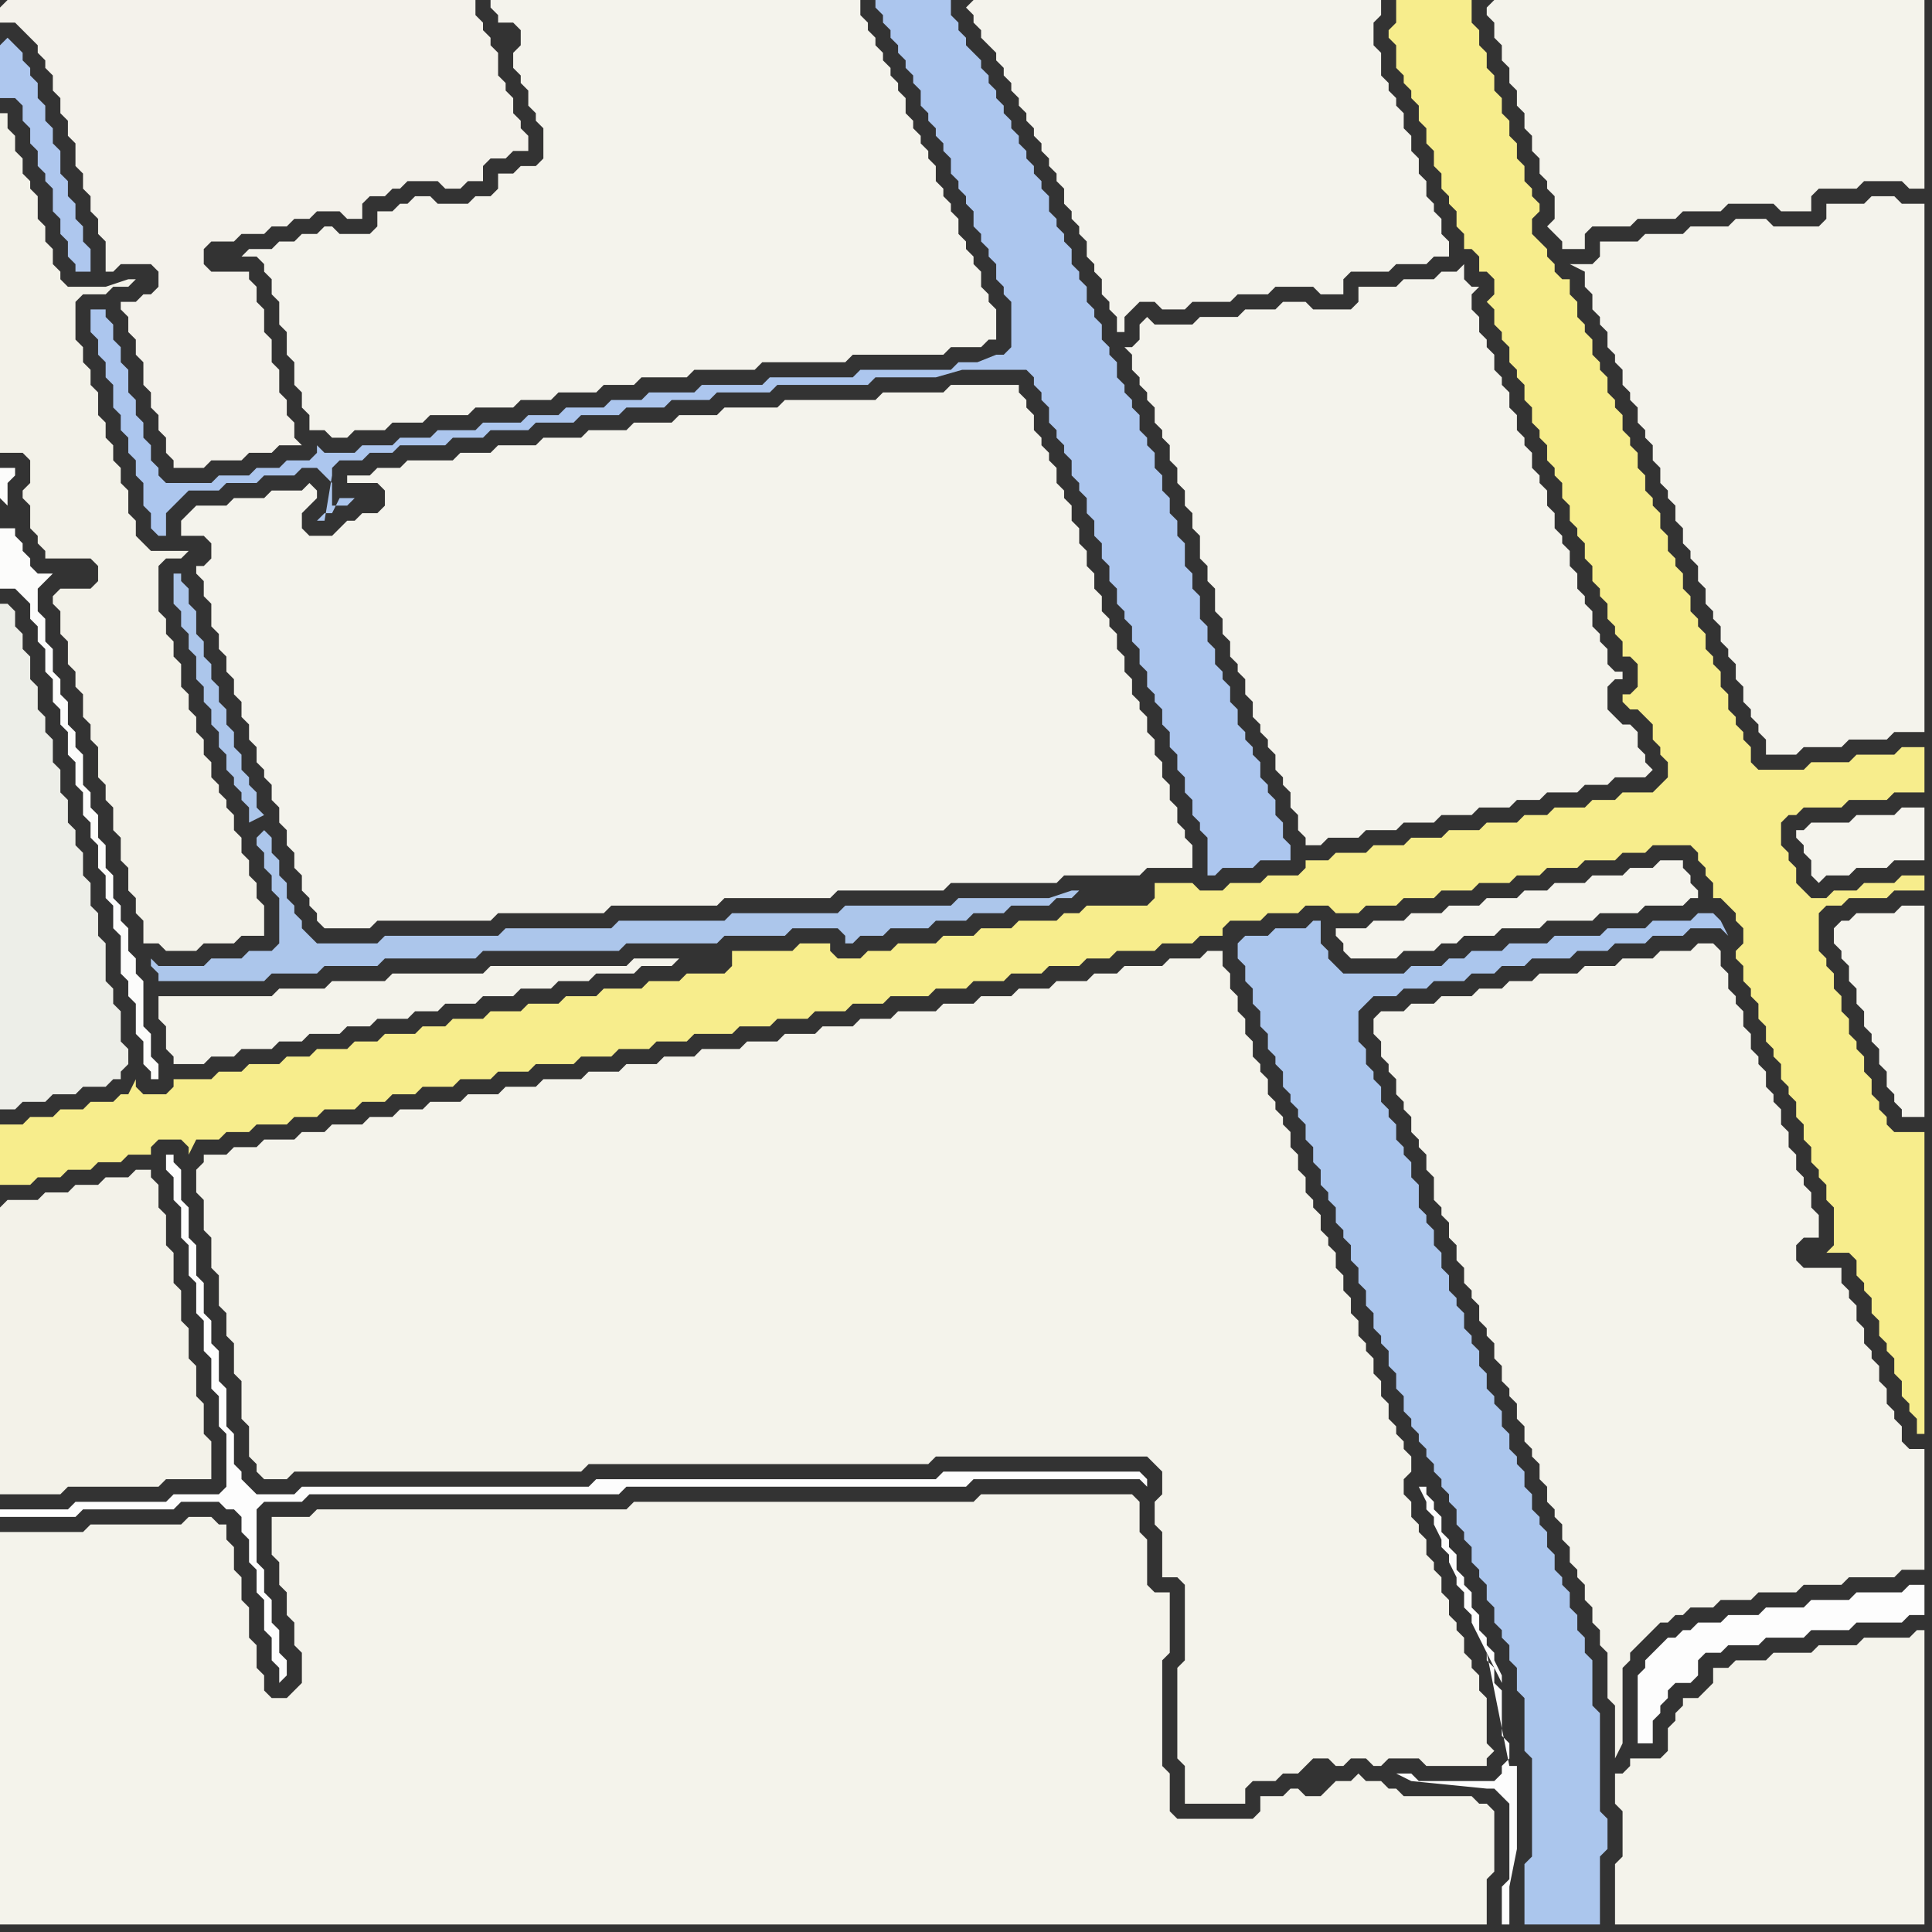 <svg width="256" height="256" xmlns="http://www.w3.org/2000/svg"><rect width="100%" height="100%" fill="#333333" stroke="none"/><script> 
var tempColor;
function hoverPath(evt){
obj = evt.target;
tempColor = obj.getAttribute("fill");
obj.setAttribute("fill","red");
//alert(tempColor);
//obj.setAttribute("stroke","red");}
function recoverPath(evt){
obj = evt.target;
obj.setAttribute("fill", tempColor);
//obj.setAttribute("stroke", tempColor);
}</script><path onmouseover="hoverPath(evt)" onmouseout="recoverPath(evt)" fill="rgb(243,242,233)" d="M  0,160l 0,38 8,0 1,-1 12,0 1,-1 6,0 0,-5 -1,-1 0,-4 -1,-1 0,-4 -1,-1 0,-4 -1,-1 0,-4 -1,-1 0,-4 -1,-1 0,-4 -1,-1 0,-3 -1,-1 0,-1 -2,0 -1,1 -3,0 -1,1 -3,0 -1,1 -3,0 -1,1 -4,0 -1,1Z"/>
<path onmouseover="hoverPath(evt)" onmouseout="recoverPath(evt)" fill="rgb(253,253,253)" d="M  2,200l -2,0 0,1 10,0 1,-1 12,0 1,-1 5,0 1,1 1,0 1,1 0,2 1,1 0,3 1,1 0,3 1,1 0,4 1,1 0,3 1,1 0,2 1,-1 0,-2 -1,-1 0,-3 -1,-1 0,-3 -1,-1 0,-3 -1,-1 0,-7 1,-1 5,0 1,-1 41,0 1,-1 45,0 1,-1 22,0 1,1 0,-1 -1,-1 -26,0 -1,1 -45,0 -1,1 -38,0 -1,1 -5,0 -1,-1 -1,-1 0,-1 -1,-1 0,-4 -1,-1 0,-5 -1,-1 0,-4 -1,-1 0,-3 -1,-1 0,-4 -1,-1 0,-4 -1,-1 0,-4 -1,-1 0,-4 -1,-1 0,-1 -1,0 0,2 1,1 0,3 1,1 0,4 1,1 0,4 1,1 0,4 1,1 0,4 1,1 0,4 1,1 0,4 1,1 0,7 -1,1 -6,0 -1,1 -12,0 -1,1Z"/>
<path onmouseover="hoverPath(evt)" onmouseout="recoverPath(evt)" fill="rgb(243,242,233)" d="M  8,81l 0,3 1,1 0,3 1,1 0,2 1,1 0,3 1,1 0,2 1,1 0,4 1,1 0,2 1,1 0,3 1,1 0,3 1,1 0,3 1,1 0,2 1,1 0,3 2,0 1,1 4,0 1,-1 4,0 1,-1 3,0 0,-4 -1,-1 0,-2 -1,-1 0,-2 -1,-1 0,-2 -1,-1 0,-2 -1,-1 0,-1 -1,-1 0,-1 -1,-1 0,-2 -1,-1 0,-2 -1,-1 0,-2 -1,-1 0,-2 -1,-1 0,-3 -1,-1 0,-2 -1,-1 0,-2 -1,-1 0,-6 1,-1 2,0 1,-1 -5,0 -1,-1 -1,-1 0,-2 -1,-1 0,-3 -1,-1 0,-2 -1,-1 0,-2 -1,-1 0,-2 -1,-1 0,-3 -1,-1 0,-2 -1,-1 0,-2 -1,-1 0,-5 1,-1 3,0 1,-1 2,0 1,-1 -1,0 -3,1 -5,0 -1,-1 0,-1 -1,-1 0,-2 -1,-1 0,-2 -1,-1 0,-3 -1,-1 0,-1 -1,-1 0,-2 -1,-1 0,-2 -1,-1 0,-2 -1,0 0,45 3,0 1,1 0,3 -1,1 0,1 1,1 0,3 1,1 0,1 1,1 0,1 6,0 1,1 0,2 -1,1 -4,0 -1,1 0,1 1,1Z"/>
<path onmouseover="hoverPath(evt)" onmouseout="recoverPath(evt)" fill="rgb(244,243,236)" d="M  27,75l -1,0 0,1 1,1 0,2 1,1 0,3 1,1 0,2 1,1 0,2 1,1 0,2 1,1 0,2 1,1 0,2 1,1 0,2 1,1 0,1 1,1 0,2 1,1 0,2 1,1 0,2 1,1 0,2 1,1 0,2 1,1 0,1 1,1 0,1 1,1 6,0 1,-1 15,0 1,-1 14,0 1,-1 14,0 1,-1 14,0 1,-1 14,0 1,-1 14,0 1,-1 10,0 1,-1 6,0 0,-3 -1,-1 0,-1 -1,-1 0,-2 -1,-1 0,-2 -1,-1 0,-2 -1,-1 0,-2 -1,-1 0,-2 -1,-1 0,-1 -1,-1 0,-2 -1,-1 0,-2 -1,-1 0,-2 -1,-1 0,-1 -1,-1 0,-2 -1,-1 0,-2 -1,-1 0,-2 -1,-1 0,-2 -1,-1 0,-2 -1,-1 0,-1 -1,-1 0,-2 -1,-1 0,-1 -1,-1 0,-1 -1,-1 0,-2 -1,-1 0,-1 -1,-1 0,-1 -9,0 -1,1 -8,0 -1,1 -12,0 -1,1 -7,0 -1,1 -5,0 -1,1 -5,0 -1,1 -5,0 -1,1 -5,0 -1,1 -5,0 -1,1 -4,0 -1,1 -6,0 -1,1 -3,0 -1,1 -3,0 0,1 4,0 1,1 0,2 -1,1 -2,0 -1,1 -1,0 -1,1 -1,1 -3,0 -1,-1 0,-2 1,-1 1,-1 0,-1 -1,-1 0,0 -1,1 -4,0 -1,1 -4,0 -1,1 -4,0 -2,2 0,2 3,0 1,1 0,2 -1,1Z"/>
<path onmouseover="hoverPath(evt)" onmouseout="recoverPath(evt)" fill="rgb(172,198,238)" d="M  131,48l -4,0 -1,1 -12,0 -1,1 -11,0 -1,1 -8,0 -1,1 -6,0 -1,1 -4,0 -1,1 -5,0 -1,1 -4,0 -1,1 -5,0 -1,1 -5,0 -1,1 -4,0 -1,1 -4,0 -1,1 -4,0 -1,-1 0,1 -1,1 -3,0 -1,1 -3,0 -1,1 -4,0 -1,1 -6,0 -1,-1 0,-1 -1,-1 0,-2 -1,-1 0,-2 -1,-1 0,-2 -1,-1 0,-3 -1,-1 0,-2 -1,-1 0,-2 -1,-1 0,-1 -2,0 0,3 1,1 0,2 1,1 0,2 1,1 0,3 1,1 0,2 1,1 0,2 1,1 0,2 1,1 0,3 1,1 0,2 1,1 1,0 0,-3 1,-1 1,-1 1,-1 4,0 1,-1 4,0 1,-1 4,0 1,-1 2,0 1,1 1,1 0,3 2,0 1,-1 -2,0 -1,2 -1,0 -1,1 1,0 1,-6 0,-1 1,-1 3,0 1,-1 3,0 1,-1 6,0 1,-1 4,0 1,-1 5,0 1,-1 5,0 1,-1 5,0 1,-1 5,0 1,-1 5,0 1,-1 7,0 1,-1 12,0 1,-1 8,0 7,-2 -4,1 9,0 1,1 0,1 1,1 0,1 1,1 0,2 1,1 0,1 1,1 0,1 1,1 0,2 1,1 0,1 1,1 0,2 1,1 0,2 1,1 0,2 1,1 0,2 1,1 0,2 1,1 0,1 1,1 0,2 1,1 0,2 1,1 0,2 1,1 0,1 1,1 0,2 1,1 0,2 1,1 0,2 1,1 0,2 1,1 0,2 1,1 0,1 1,1 0,5 1,0 1,-1 4,0 1,-1 4,0 0,-2 -1,-1 0,-2 -1,-1 0,-2 -1,-1 0,-1 -1,-1 0,-2 -1,-1 0,-1 -1,-1 0,-1 -1,-1 0,-2 -1,-1 0,-2 -1,-1 0,-1 -1,-1 0,-2 -1,-1 0,-2 -1,-1 0,-3 -1,-1 0,-2 -1,-1 0,-3 -1,-1 0,-2 -1,-1 0,-2 -1,-1 0,-2 -1,-1 0,-2 -1,-1 0,-1 -1,-1 0,-2 -1,-1 0,-1 -1,-1 0,-1 -1,-1 0,-2 -1,-1 0,-1 -1,-1 0,-2 -1,-1 0,-1 -1,-1 0,-2 -1,-1 0,-1 -1,-1 0,-2 -1,-1 0,-1 -1,-1 0,-1 -1,-1 0,-2 -1,-1 0,-1 -1,-1 0,-1 -1,-1 0,-1 -1,-1 0,-1 -1,-1 0,-1 -1,-1 0,-1 -1,-1 0,-1 -1,-1 0,-1 -1,-1 0,-1 -1,-1 -1,-1 0,-1 -1,-1 0,-1 -1,-1 0,-2 -10,0 0,1 1,1 0,1 1,1 0,1 1,1 0,1 1,1 0,1 1,1 0,1 1,1 0,2 1,1 0,1 1,1 0,1 1,1 0,1 1,1 0,2 1,1 0,1 1,1 0,1 1,1 0,2 1,1 0,1 1,1 0,1 1,1 0,2 1,1 0,1 1,1 0,6 -1,1 -1,0 -5,2 4,-1Z"/>
<path onmouseover="hoverPath(evt)" onmouseout="recoverPath(evt)" fill="rgb(244,243,236)" d="M  150,48l 0,1 1,1 0,1 1,1 0,1 1,1 0,2 1,1 0,1 1,1 0,2 1,1 0,2 1,1 0,2 1,1 0,2 1,1 0,3 1,1 0,2 1,1 0,3 1,1 0,2 1,1 0,2 1,1 0,1 1,1 0,2 1,1 0,2 1,1 0,1 1,1 0,1 1,1 0,2 1,1 0,1 1,1 0,2 1,1 0,2 1,1 0,1 2,0 1,-1 4,0 1,-1 4,0 1,-1 4,0 1,-1 4,0 1,-1 4,0 1,-1 3,0 1,-1 4,0 1,-1 3,0 1,-1 4,0 1,-1 -1,-1 0,-1 -1,-1 0,-2 -1,-1 -1,0 -1,-1 -1,-1 0,-3 1,-1 1,0 0,-1 -1,0 -1,-1 0,-2 -1,-1 0,-1 -1,-1 0,-2 -1,-1 0,-1 -1,-1 0,-2 -1,-1 0,-2 -1,-1 0,-1 -1,-1 0,-2 -1,-1 0,-2 -1,-1 0,-1 -1,-1 0,-2 -1,-1 0,-1 -1,-1 0,-2 -1,-1 0,-2 -1,-1 0,-1 -1,-1 0,-2 -1,-1 0,-1 -1,-1 0,-2 -1,-1 0,-2 1,-1 -1,0 -1,-1 0,-2 -1,1 -2,0 -1,1 -4,0 -1,1 -5,0 0,2 -1,1 -5,0 -1,-1 -3,0 -1,1 -4,0 -1,1 -5,0 -1,1 -5,0 -1,-1 -1,1 0,2 -1,1 -1,0 1,1Z"/>
<path onmouseover="hoverPath(evt)" onmouseout="recoverPath(evt)" fill="rgb(244,242,235)" d="M  0,1l 0,2 2,0 1,1 1,1 1,1 0,1 1,1 0,1 1,1 0,2 1,1 0,2 1,1 0,2 1,1 0,3 1,1 0,2 1,1 0,2 1,1 0,2 1,1 0,4 1,0 1,-1 4,0 1,1 0,2 -1,1 -1,0 -1,1 -2,0 0,1 1,1 0,2 1,1 0,2 1,1 0,3 1,1 0,2 1,1 0,2 1,1 0,2 1,1 0,1 4,0 1,-1 4,0 1,-1 3,0 1,-1 3,0 -1,-1 0,-2 -1,-1 0,-2 -1,-1 0,-3 -1,-1 0,-3 -1,-1 0,-3 -1,-1 0,-2 -1,-1 0,-1 -5,0 -1,-1 0,-2 1,-1 3,0 1,-1 3,0 1,-1 2,0 1,-1 2,0 1,-1 3,0 1,1 2,0 0,-2 1,-1 2,0 1,-1 1,0 1,-1 4,0 1,1 2,0 1,-1 2,0 0,-2 1,-1 2,0 1,-1 2,0 0,-2 -1,-1 0,-1 -1,-1 0,-2 -1,-1 0,-1 -1,-1 0,-3 -1,-1 0,-1 -1,-1 0,-1 -1,-1 0,-2 -62,0 -1,1Z"/>
<path onmouseover="hoverPath(evt)" onmouseout="recoverPath(evt)" fill="rgb(244,243,235)" d="M  0,205l 0,50 197,0 0,-6 1,-1 0,-8 -1,-1 -1,0 -1,-1 -9,0 -1,-1 -1,0 -1,-1 -2,0 -1,-1 -1,1 -2,0 -2,2 -2,0 -1,-1 -1,0 -1,1 -3,0 0,2 -1,1 -10,0 -1,-1 0,-5 -1,-1 0,-14 1,-1 0,-8 -2,0 -1,-1 0,-6 -1,-1 0,-4 -1,-1 -20,0 -1,1 -45,0 -1,1 -41,0 -1,1 -5,0 0,5 1,1 0,3 1,1 0,3 1,1 0,3 1,1 0,4 -1,1 -1,1 -2,0 -1,-1 0,-2 -1,-1 0,-3 -1,-1 0,-4 -1,-1 0,-3 -1,-1 0,-3 -1,-1 0,-2 -1,0 -1,-1 -3,0 -1,1 -12,0 -1,1 -11,0Z"/>
<path onmouseover="hoverPath(evt)" onmouseout="recoverPath(evt)" fill="rgb(244,243,235)" d="M  28,153l -1,0 0,1 -1,1 0,3 1,1 0,4 1,1 0,4 1,1 0,4 1,1 0,3 1,1 0,4 1,1 0,5 1,1 0,4 1,1 0,1 1,1 3,0 1,-1 38,0 1,-1 45,0 1,-1 28,0 1,1 1,1 0,3 -1,1 0,3 1,1 0,6 2,0 1,1 0,10 -1,1 0,12 1,1 0,5 8,0 0,-2 1,-1 3,0 1,-1 2,0 1,-1 1,-1 2,0 1,1 1,0 1,-1 2,0 1,1 1,0 1,-1 4,0 1,1 8,0 0,-1 1,-1 -1,-1 0,-6 -1,-1 0,-2 -1,-1 0,-1 -1,-1 0,-2 -1,-1 0,-1 -1,-1 0,-2 -1,-1 0,-2 -1,-1 0,-1 -1,-1 0,-2 -1,-1 0,-1 -1,-1 0,-2 -1,-1 0,-2 1,-1 0,-2 -1,-1 0,-1 -1,-1 0,-1 -1,-1 0,-2 -1,-1 0,-2 -1,-1 0,-2 -1,-1 0,-1 -1,-1 0,-2 -1,-1 0,-2 -1,-1 0,-2 -1,-1 0,-2 -1,-1 0,-1 -1,-1 0,-2 -1,-1 0,-1 -1,-1 0,-2 -1,-1 0,-2 -1,-1 0,-2 -1,-1 0,-1 -1,-1 0,-1 -1,-1 0,-2 -1,-1 0,-1 -1,-1 0,-2 -1,-1 0,-2 -1,-1 0,-2 -1,-1 0,-2 -1,-1 0,-2 -2,0 -1,1 -4,0 -1,1 -5,0 -1,1 -3,0 -1,1 -4,0 -1,1 -4,0 -1,1 -4,0 -1,1 -4,0 -1,1 -5,0 -1,1 -4,0 -1,1 -4,0 -1,1 -4,0 -1,1 -4,0 -1,1 -5,0 -1,1 -4,0 -1,1 -4,0 -1,1 -4,0 -1,1 -5,0 -1,1 -4,0 -1,1 -4,0 -1,1 -4,0 -1,1 -3,0 -1,1 -3,0 -1,1 -4,0 -1,1 -3,0 -1,1 -4,0 -1,1 -3,0 -1,1Z"/>
<path onmouseover="hoverPath(evt)" onmouseout="recoverPath(evt)" fill="rgb(244,243,236)" d="M  128,1l 0,0 1,1 0,1 1,1 0,1 2,2 0,1 1,1 0,1 1,1 0,1 1,1 0,1 1,1 0,1 1,1 0,1 1,1 0,1 1,1 0,1 1,1 0,1 1,1 0,2 1,1 0,1 1,1 0,1 1,1 0,2 1,1 0,1 1,1 0,2 1,1 0,1 1,1 0,2 1,0 0,-2 1,-1 1,-1 2,0 1,1 3,0 1,-1 5,0 1,-1 4,0 1,-1 5,0 1,1 3,0 0,-2 1,-1 5,0 1,-1 4,0 1,-1 2,0 0,-2 -1,-1 0,-2 -1,-1 0,-1 -1,-1 0,-2 -1,-1 0,-2 -1,-1 0,-2 -1,-1 0,-2 -1,-1 0,-1 -1,-1 0,-1 -1,-1 0,-3 -1,-1 0,-3 1,-1 0,-2 -54,0 -1,1Z"/>
<path onmouseover="hoverPath(evt)" onmouseout="recoverPath(evt)" fill="rgb(171,198,237)" d="M  164,125l 0,2 1,1 0,2 1,1 0,2 1,1 0,2 1,1 0,2 1,1 0,1 1,1 0,2 1,1 0,1 1,1 0,1 1,1 0,2 1,1 0,2 1,1 0,2 1,1 0,1 1,1 0,2 1,1 0,1 1,1 0,2 1,1 0,2 1,1 0,2 1,1 0,2 1,1 0,1 1,1 0,2 1,1 0,2 1,1 0,2 1,1 0,1 1,1 0,1 1,1 0,1 1,1 0,1 1,1 0,1 1,1 0,1 1,1 0,2 1,1 0,1 1,1 0,2 1,1 0,1 1,1 0,2 1,1 0,2 1,1 0,1 1,1 0,2 1,1 0,3 1,1 0,7 1,1 0,13 -1,1 0,8 10,0 0,-9 1,-1 0,-4 -1,-1 0,-13 -1,-1 0,-6 -1,-1 0,-2 -1,-1 0,-2 -1,-1 0,-2 -1,-1 0,-1 -1,-1 0,-2 -1,-1 0,-2 -1,-1 0,-1 -1,-1 0,-2 -1,-1 0,-2 -1,-1 0,-1 -1,-1 0,-2 -1,-1 0,-2 -1,-1 0,-1 -1,-1 0,-2 -1,-1 0,-2 -1,-1 0,-1 -1,-1 0,-2 -1,-1 0,-1 -1,-1 0,-2 -1,-1 0,-2 -1,-1 0,-2 -1,-1 0,-1 -1,-1 0,-3 -1,-1 0,-2 -1,-1 0,-1 -1,-1 0,-2 -1,-1 0,-1 -1,-1 0,-2 -1,-1 0,-1 -1,-1 0,-2 -1,-1 0,-4 1,-1 1,-1 3,0 1,-1 3,0 1,-1 4,0 1,-1 3,0 1,-1 3,0 1,-1 5,0 1,-1 4,0 1,-1 4,0 1,-1 4,0 1,-1 4,0 1,1 -1,-2 0,0 -1,-1 -2,0 -1,1 -5,0 -1,1 -5,0 -1,1 -6,0 -1,1 -5,0 -1,1 -4,0 -1,1 -2,0 -1,1 -4,0 -1,1 -8,0 -1,-1 -1,-1 0,-1 -1,-1 0,-3 -1,0 -1,1 -4,0 -1,1 -3,0 -1,1Z"/>
<path onmouseover="hoverPath(evt)" onmouseout="recoverPath(evt)" fill="rgb(244,243,235)" d="M  197,1l 0,1 1,1 0,2 1,1 0,2 1,1 0,2 1,1 0,2 1,1 0,2 1,1 0,2 1,1 0,2 1,1 0,1 1,1 0,3 -1,1 1,1 1,1 0,1 3,0 0,-2 1,-1 5,0 1,-1 5,0 1,-1 5,0 1,-1 6,0 1,1 4,0 0,-2 1,-1 5,0 1,-1 5,0 1,1 2,0 0,-25 -57,0 -1,1Z"/>
<path onmouseover="hoverPath(evt)" onmouseout="recoverPath(evt)" fill="rgb(244,243,236)" d="M  210,37l 0,1 1,1 0,2 1,1 0,1 1,1 0,2 1,1 0,1 1,1 0,2 1,1 0,1 1,1 0,2 1,1 0,1 1,1 0,2 1,1 0,2 1,1 0,1 1,1 0,2 1,1 0,2 1,1 0,1 1,1 0,2 1,1 0,2 1,1 0,1 1,1 0,2 1,1 0,1 1,1 0,2 1,1 0,2 1,1 0,1 1,1 0,1 1,1 0,2 4,0 1,-1 5,0 1,-1 5,0 1,-1 4,0 0,-70 -3,0 -1,-1 -3,0 -1,1 -5,0 0,2 -1,1 -6,0 -1,-1 -4,0 -1,1 -5,0 -1,1 -5,0 -1,1 -5,0 0,2 -1,1 -3,0 2,1Z"/>
<path onmouseover="hoverPath(evt)" onmouseout="recoverPath(evt)" fill="rgb(253,253,253)" d="M  222,217l -1,0 -1,1 -2,2 0,1 -1,1 0,9 2,0 0,-3 1,-1 0,-1 1,-1 0,-1 1,-1 2,0 1,-1 0,-2 1,-1 2,0 1,-1 4,0 1,-1 5,0 1,-1 5,0 1,-1 6,0 1,-1 2,0 0,-4 -2,0 -1,1 -6,0 -1,1 -5,0 -1,1 -5,0 -1,1 -4,0 -1,1 -3,0 -1,1 -1,0 -1,1Z"/>
<path onmouseover="hoverPath(evt)" onmouseout="recoverPath(evt)" fill="rgb(174,199,238)" d="M  0,6l 0,7 2,0 1,1 0,2 1,1 0,2 1,1 0,2 1,1 0,1 1,1 0,3 1,1 0,2 1,1 0,2 1,1 0,1 2,0 0,-3 -1,-1 0,-2 -1,-1 0,-2 -1,-1 0,-2 -1,-1 0,-3 -1,-1 0,-2 -1,-1 0,-2 -1,-1 0,-2 -1,-1 0,-1 -1,-1 0,-1 -1,-1 -1,-1 -1,1Z"/>
<path onmouseover="hoverPath(evt)" onmouseout="recoverPath(evt)" fill="rgb(237,238,232)" d="M  0,134l 0,13 2,0 1,-1 3,0 1,-1 3,0 1,-1 3,0 1,-1 1,0 0,-1 1,-1 0,-2 -1,-1 0,-4 -1,-1 0,-2 -1,-1 0,-5 -1,-1 0,-3 -1,-1 0,-3 -1,-1 0,-3 -1,-1 0,-2 -1,-1 0,-3 -1,-1 0,-3 -1,-1 0,-3 -1,-1 0,-2 -1,-1 0,-3 -1,-1 0,-3 -1,-1 0,-2 -1,-1 0,-2 -1,-1 -1,0Z"/>
<path onmouseover="hoverPath(evt)" onmouseout="recoverPath(evt)" fill="rgb(245,244,237)" d="M  239,110l -1,0 0,1 1,1 0,1 1,1 0,2 1,1 1,-1 3,0 1,-1 4,0 1,-1 4,0 0,-7 -3,0 -1,1 -5,0 -1,1 -5,0 -1,1Z"/>
<path onmouseover="hoverPath(evt)" onmouseout="recoverPath(evt)" fill="rgb(252,252,251)" d="M  1,67l 0,-3 1,-1 0,-1 -2,0 0,4 1,1 1,3 -2,0 0,8 2,0 1,1 1,1 0,2 1,1 0,2 1,1 0,3 1,1 0,3 1,1 0,2 1,1 0,3 1,1 0,3 1,1 0,3 1,1 0,2 1,1 0,3 1,1 0,3 1,1 0,3 1,1 0,5 1,1 0,2 1,1 0,4 1,1 0,3 1,1 0,1 1,0 0,-2 -1,-1 0,-3 -1,-1 0,-6 -1,-1 0,-2 -1,-1 0,-3 -1,-1 0,-2 -1,-1 0,-3 -1,-1 0,-3 -1,-1 0,-3 -1,-1 0,-2 -1,-1 0,-4 -1,-1 0,-2 -1,-1 0,-3 -1,-1 0,-2 -1,-1 0,-3 -1,-1 0,-3 -1,-1 0,-3 1,-1 1,-1 -2,0 -1,-1 0,-1 -1,-1 0,-1 -1,-1 0,-1 -1,-3Z"/>
<path onmouseover="hoverPath(evt)" onmouseout="recoverPath(evt)" fill="rgb(247,237,140)" d="M  0,151l 0,6 4,0 1,-1 3,0 1,-1 3,0 1,-1 3,0 1,-1 3,0 0,-1 1,-1 3,0 1,1 0,1 1,-2 3,0 1,-1 3,0 1,-1 4,0 1,-1 3,0 1,-1 4,0 1,-1 3,0 1,-1 3,0 1,-1 4,0 1,-1 4,0 1,-1 4,0 1,-1 5,0 1,-1 4,0 1,-1 4,0 1,-1 4,0 1,-1 5,0 1,-1 4,0 1,-1 4,0 1,-1 4,0 1,-1 4,0 1,-1 5,0 1,-1 4,0 1,-1 4,0 1,-1 4,0 1,-1 4,0 1,-1 3,0 1,-1 5,0 1,-1 4,0 1,-1 3,0 0,-1 1,-1 4,0 1,-1 4,0 1,-1 3,0 1,1 3,0 1,-1 4,0 1,-1 4,0 1,-1 4,0 1,-1 4,0 1,-1 3,0 1,-1 4,0 1,-1 4,0 1,-1 3,0 1,-1 5,0 1,1 0,1 1,1 0,1 1,1 0,2 1,0 1,1 1,1 0,1 1,1 0,2 -1,1 0,1 1,1 0,2 1,1 0,1 1,1 0,2 1,1 0,2 1,1 0,1 1,1 0,2 1,1 0,1 1,1 0,2 1,1 0,2 1,1 0,2 1,1 0,1 1,1 0,2 1,1 0,5 -1,1 3,0 1,1 0,2 1,1 0,1 1,1 0,2 1,1 0,2 1,1 0,1 1,1 0,2 1,1 0,2 1,1 0,1 1,1 0,2 1,0 0,-40 -4,0 -1,-1 0,-1 -1,-1 0,-1 -1,-1 0,-2 -1,-1 0,-2 -1,-1 0,-1 -1,-1 0,-2 -1,-1 0,-2 -1,-1 0,-2 -1,-1 0,-1 -1,-1 0,-5 1,-1 2,0 1,-1 5,0 1,-1 4,0 0,-2 -3,0 -1,1 -4,0 -1,1 -3,0 -1,1 -2,0 -1,-1 -1,-1 0,-2 -1,-1 0,-1 -1,-1 0,-3 1,-1 1,0 1,-1 5,0 1,-1 5,0 1,-1 4,0 0,-6 -3,0 -1,1 -5,0 -1,1 -5,0 -1,1 -6,0 -1,-1 0,-2 -1,-1 0,-1 -1,-1 0,-1 -1,-1 0,-2 -1,-1 0,-2 -1,-1 0,-1 -1,-1 0,-2 -1,-1 0,-1 -1,-1 0,-2 -1,-1 0,-2 -1,-1 0,-1 -1,-1 0,-2 -1,-1 0,-2 -1,-1 0,-1 -1,-1 0,-2 -1,-1 0,-2 -1,-1 0,-1 -1,-1 0,-2 -1,-1 0,-1 -1,-1 0,-2 -1,-1 0,-1 -1,-1 0,-2 -1,-1 0,-1 -1,-1 0,-2 -1,-1 0,-2 -1,0 -1,-1 0,-1 -1,-1 0,-1 -1,-1 -1,-1 0,-2 1,-1 0,-1 -1,-1 0,-1 -1,-1 0,-2 -1,-1 0,-2 -1,-1 0,-2 -1,-1 0,-2 -1,-1 0,-2 -1,-1 0,-2 -1,-1 0,-2 -1,-1 0,-3 -10,0 0,3 -1,1 0,1 1,1 0,3 1,1 0,1 1,1 0,1 1,1 0,2 1,1 0,2 1,1 0,2 1,1 0,2 1,1 0,1 1,1 0,2 1,1 0,2 1,0 1,1 0,2 1,0 1,1 0,2 -1,1 1,1 0,2 1,1 0,1 1,1 0,2 1,1 0,1 1,1 0,2 1,1 0,2 1,1 0,1 1,1 0,2 1,1 0,1 1,1 0,2 1,1 0,2 1,1 0,1 1,1 0,2 1,1 0,2 1,1 0,1 1,1 0,2 1,1 0,1 1,1 0,2 1,0 1,1 0,3 -1,1 -1,0 0,1 1,1 1,0 1,1 1,1 0,2 1,1 0,1 1,1 0,2 -1,1 -1,1 -4,0 -1,1 -3,0 -1,1 -4,0 -1,1 -3,0 -1,1 -4,0 -1,1 -4,0 -1,1 -4,0 -1,1 -4,0 -1,1 -4,0 -1,1 -3,0 0,1 -1,1 -4,0 -1,1 -4,0 -1,1 -3,0 -1,-1 -5,0 0,2 -1,1 -8,0 -1,1 -2,0 -1,1 -5,0 -1,1 -4,0 -1,1 -4,0 -1,1 -5,0 -1,1 -3,0 -1,1 -3,0 -1,-1 0,-1 -4,0 -1,1 -8,0 0,2 -1,1 -5,0 -1,1 -4,0 -1,1 -5,0 -1,1 -4,0 -1,1 -4,0 -1,1 -4,0 -1,1 -4,0 -1,1 -3,0 -1,1 -4,0 -1,1 -3,0 -1,1 -4,0 -1,1 -3,0 -1,1 -4,0 -1,1 -3,0 -1,1 -5,0 0,1 -1,1 -3,0 -1,-1 0,-1 -1,2 -1,0 -1,1 -3,0 -1,1 -3,0 -1,1 -3,0 -1,1 -3,0Z"/>
<path onmouseover="hoverPath(evt)" onmouseout="recoverPath(evt)" fill="rgb(172,198,235)" d="M  34,111l 0,1 1,1 0,2 1,1 0,2 1,1 0,6 -1,1 -3,0 -1,1 -4,0 -1,1 -6,0 -1,-1 0,1 1,1 0,1 14,0 1,-1 6,0 1,-1 7,0 1,-1 12,0 1,-1 18,0 1,-1 12,0 1,-1 8,0 1,-1 6,0 1,1 0,1 1,0 1,-1 3,0 1,-1 5,0 1,-1 4,0 1,-1 4,0 1,-1 5,0 1,-1 2,0 1,-1 -1,0 -3,1 -12,0 -1,1 -14,0 -1,1 -14,0 -1,1 -14,0 -1,1 -14,0 -1,1 -15,0 -1,1 -8,0 -1,-1 -1,-1 0,-1 -1,-1 0,-1 -1,-1 0,-2 -1,-1 0,-2 -1,-1 0,-2 -1,-1 -1,1 1,-3 -1,-1 0,-2 -1,-1 0,-1 -1,-1 0,-2 -1,-1 0,-2 -1,-1 0,-2 -1,-1 0,-2 -1,-1 0,-2 -1,-1 0,-2 -1,-1 0,-3 -1,-1 0,-2 -1,-1 0,-1 -1,0 0,4 1,1 0,2 1,1 0,2 1,1 0,3 1,1 0,2 1,1 0,2 1,1 0,2 1,1 0,2 1,1 0,1 1,1 0,1 1,1 0,2 2,-1 -1,3Z"/>
<path onmouseover="hoverPath(evt)" onmouseout="recoverPath(evt)" fill="rgb(244,243,236)" d="M  38,32l -1,0 -1,1 -3,0 -1,1 2,0 1,1 0,1 1,1 0,2 1,1 0,3 1,1 0,3 1,1 0,3 1,1 0,2 1,1 0,2 2,0 1,1 2,0 1,-1 4,0 1,-1 4,0 1,-1 5,0 1,-1 5,0 1,-1 4,0 1,-1 5,0 1,-1 4,0 1,-1 6,0 1,-1 8,0 1,-1 11,0 1,-1 12,0 1,-1 4,0 1,-1 1,0 0,-4 -1,-1 0,-1 -1,-1 0,-2 -1,-1 0,-1 -1,-1 0,-1 -1,-1 0,-2 -1,-1 0,-1 -1,-1 0,-1 -1,-1 0,-2 -1,-1 0,-1 -1,-1 0,-1 -1,-1 0,-1 -1,-1 0,-2 -1,-1 0,-1 -1,-1 0,-1 -1,-1 0,-1 -1,-1 0,-1 -1,-1 0,-1 -1,-1 0,-2 -49,0 0,1 1,1 0,1 2,0 1,1 0,2 -1,1 0,2 1,1 0,1 1,1 0,2 1,1 0,1 1,1 0,4 -1,1 -2,0 -1,1 -2,0 0,2 -1,1 -2,0 -1,1 -4,0 -1,-1 -2,0 -1,1 -1,0 -1,1 -2,0 0,2 -1,1 -4,0 -1,-1 -1,0 -1,1 -2,0 -1,1Z"/>
<path onmouseover="hoverPath(evt)" onmouseout="recoverPath(evt)" fill="rgb(244,243,235)" d="M  90,127l -6,0 -1,1 -18,0 -1,1 -12,0 -1,1 -7,0 -1,1 -6,0 -1,1 -15,0 0,3 1,1 0,3 1,1 0,1 4,0 1,-1 3,0 1,-1 4,0 1,-1 3,0 1,-1 4,0 1,-1 3,0 1,-1 4,0 1,-1 3,0 1,-1 4,0 1,-1 4,0 1,-1 4,0 1,-1 4,0 1,-1 5,0 1,-1 4,0 1,-1Z"/>
<path onmouseover="hoverPath(evt)" onmouseout="recoverPath(evt)" fill="rgb(245,244,237)" d="M  179,123l -2,0 0,1 1,1 0,1 1,1 6,0 1,-1 4,0 1,-1 2,0 1,-1 4,0 1,-1 5,0 1,-1 6,0 1,-1 5,0 1,-1 5,0 1,-1 1,0 0,-1 -1,-1 0,-1 -1,-1 0,-1 -3,0 -1,1 -3,0 -1,1 -4,0 -1,1 -4,0 -1,1 -3,0 -1,1 -4,0 -1,1 -4,0 -1,1 -4,0 -1,1 -4,0 -1,1Z"/>
<path onmouseover="hoverPath(evt)" onmouseout="recoverPath(evt)" fill="rgb(244,243,235)" d="M  182,135l 0,2 1,1 0,2 1,1 0,1 1,1 0,2 1,1 0,1 1,1 0,2 1,1 0,1 1,1 0,2 1,1 0,3 1,1 0,1 1,1 0,2 1,1 0,2 1,1 0,2 1,1 0,1 1,1 0,2 1,1 0,1 1,1 0,2 1,1 0,2 1,1 0,1 1,1 0,2 1,1 0,2 1,1 0,1 1,1 0,2 1,1 0,2 1,1 0,1 1,1 0,2 1,1 0,2 1,1 0,1 1,1 0,2 1,1 0,2 1,1 0,2 1,1 0,6 1,1 0,7 1,-2 0,-10 1,-1 0,-1 1,-1 1,-1 1,-1 1,-1 1,0 1,-1 1,0 1,-1 3,0 1,-1 4,0 1,-1 5,0 1,-1 5,0 1,-1 6,0 1,-1 3,0 0,-16 -2,0 -1,-1 0,-2 -1,-1 0,-1 -1,-1 0,-2 -1,-1 0,-2 -1,-1 0,-1 -1,-1 0,-2 -1,-1 0,-2 -1,-1 0,-1 -1,-1 0,-2 -5,0 -1,-1 0,-2 1,-1 2,0 0,-3 -1,-1 0,-2 -1,-1 0,-1 -1,-1 0,-2 -1,-1 0,-2 -1,-1 0,-2 -1,-1 0,-1 -1,-1 0,-2 -1,-1 0,-1 -1,-1 0,-2 -1,-1 0,-2 -1,-1 0,-1 -1,-1 0,-2 -1,-1 0,-2 -1,-1 -2,0 -1,1 -4,0 -1,1 -4,0 -1,1 -4,0 -1,1 -5,0 -1,1 -3,0 -1,1 -3,0 -1,1 -4,0 -1,1 -3,0 -1,1 -3,0 -1,1Z"/>
<path onmouseover="hoverPath(evt)" onmouseout="recoverPath(evt)" fill="rgb(253,253,253)" d="M  197,219l 0,1 1,1 0,2 1,1 0,6 1,1 0,2 -1,1 0,1 -1,1 -10,0 -1,-1 -2,0 2,1 0,0 10,1 1,0 1,1 1,1 0,10 -1,1 0,5 1,0 0,-5 1,-5 0,-11 -1,0 -3,-15 2,4 0,-1 -1,-2 0,-1 -1,-1 0,-1 -1,-1 0,-2 -1,-1 0,-2 -1,-1 0,-1 -1,-1 0,-2 -1,-1 0,-1 -1,-1 0,-2 -1,-1 0,-1 -1,-1 0,-1 -1,0 1,2 0,1 1,1 0,1 1,2 0,1 1,1 0,1 1,2 0,1 1,1 0,2 1,1 0,1 1,2Z"/>
<path onmouseover="hoverPath(evt)" onmouseout="recoverPath(evt)" fill="rgb(244,243,235)" d="M  215,235l -1,0 0,4 1,1 0,6 -1,1 0,8 41,0 0,-39 -1,0 -1,1 -6,0 -1,1 -5,0 -1,1 -5,0 -1,1 -4,0 -1,1 -2,0 0,2 -1,1 -1,1 -2,0 0,1 -1,1 0,1 -1,1 0,3 -1,1 -4,0 0,1 -1,1Z"/>
<path onmouseover="hoverPath(evt)" onmouseout="recoverPath(evt)" fill="rgb(245,244,237)" d="M  243,123l 0,2 1,1 0,1 1,1 0,2 1,1 0,2 1,1 0,2 1,1 0,1 1,1 0,2 1,1 0,2 1,1 0,1 1,1 0,1 3,0 0,-28 -3,0 -1,1 -5,0 -1,1 -1,0 -1,1Z"/>
</svg>